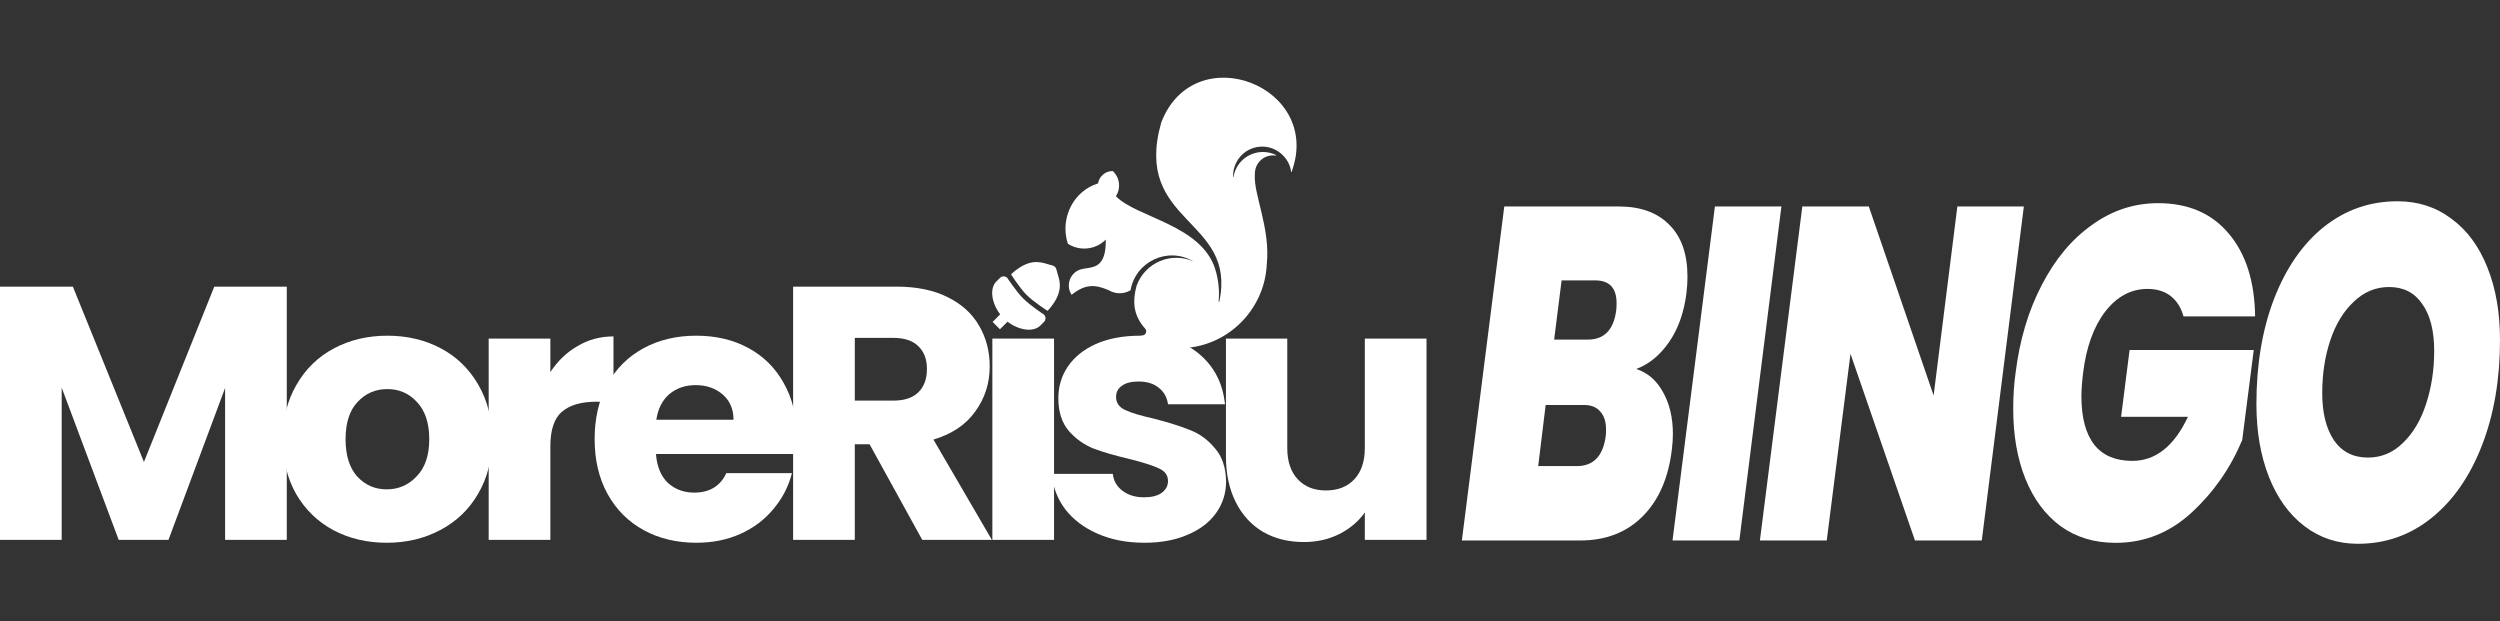 <svg width="708" height="176" viewBox="0 0 708 176" fill="none" xmlns="http://www.w3.org/2000/svg">
<rect x="0" y="0" width="708" height="176" fill="#333333" stroke="none"/>
<path d="M477.604 83.028C476.899 88.573 475.234 93.224 472.608 96.981C470.046 100.648 466.971 103.152 463.384 104.494C466.651 105.567 469.181 107.758 470.975 111.068C472.832 114.377 473.761 118.313 473.761 122.874C473.761 124.305 473.665 125.781 473.473 127.302C472.512 135.351 469.758 141.657 465.21 146.219C460.662 150.78 454.769 153.061 447.531 153.061H414L426.01 58.476H458.484C464.633 58.476 469.405 60.22 472.8 63.708C476.195 67.107 477.892 71.982 477.892 78.332C477.892 79.853 477.796 81.418 477.604 83.028ZM457.716 87.858C457.78 87.41 457.812 86.74 457.812 85.845C457.812 81.552 455.794 79.405 451.759 79.405H442.247L440.133 96.176H449.645C454.321 96.176 457.011 93.403 457.716 87.858ZM454.737 123.545C454.801 123.098 454.833 122.472 454.833 121.667C454.833 119.431 454.289 117.731 453.2 116.568C452.175 115.316 450.638 114.69 448.588 114.69H437.731L435.618 131.997H446.571C451.246 131.997 453.969 129.18 454.737 123.545Z" fill="white"/>
<path d="M504.496 58.476L492.582 153.061H473.655L485.665 58.476H504.496Z" fill="white"/>
<path d="M561.242 153.061H542.314L524.059 100.201L517.334 153.061H498.406L510.416 58.476H529.248L547.599 112.007L554.324 58.476H573.155L561.242 153.061Z" fill="white"/>
<path d="M570.816 105.567C571.969 96.265 574.435 87.992 578.214 80.747C581.993 73.413 586.733 67.733 592.433 63.708C598.134 59.594 604.379 57.537 611.169 57.537C619.688 57.537 626.349 60.399 631.153 66.123C636.021 71.847 638.519 79.674 638.647 89.602H618.375C617.67 87.097 616.453 85.174 614.724 83.833C612.994 82.491 610.816 81.82 608.19 81.82C603.514 81.82 599.511 83.967 596.18 88.26C592.914 92.553 590.832 98.322 589.935 105.567C589.615 108.25 589.455 110.486 589.455 112.275C589.455 118.268 590.672 122.829 593.106 125.96C595.54 129.001 599.127 130.521 603.867 130.521C610.464 130.521 615.716 126.362 619.624 118.044H600.696L603.098 99.127H638.263L634.996 124.618C631.665 132.579 626.894 139.421 620.68 145.145C614.467 150.87 607.294 153.732 599.159 153.732C593.138 153.732 587.95 152.166 583.594 149.036C579.239 145.816 575.908 141.344 573.602 135.62C571.296 129.895 570.143 123.277 570.143 115.763C570.143 112.186 570.367 108.787 570.816 105.567Z" fill="white"/>
<path d="M667.743 154C662.042 154 657.014 152.345 652.659 149.036C648.303 145.727 644.941 141.076 642.571 135.083C640.201 129.09 639.016 122.203 639.016 114.422C639.016 103.242 640.681 93.314 644.012 84.638C647.407 75.872 652.114 69.075 658.135 64.245C664.22 59.415 671.17 57 678.984 57C684.813 57 689.905 58.655 694.261 61.964C698.68 65.184 702.075 69.79 704.445 75.783C706.815 81.686 708 88.528 708 96.31C708 107.401 706.303 117.329 702.908 126.094C699.513 134.859 694.773 141.702 688.688 146.621C682.603 151.54 675.622 154 667.743 154ZM670.625 129.582C674.405 129.582 677.703 128.196 680.522 125.423C683.404 122.651 685.582 118.983 687.055 114.422C688.592 109.771 689.361 104.762 689.361 99.396C689.361 93.671 688.24 89.244 685.998 86.113C683.82 82.894 680.682 81.284 676.582 81.284C672.803 81.284 669.473 82.67 666.59 85.443C663.708 88.126 661.498 91.748 659.961 96.31C658.424 100.871 657.655 105.88 657.655 111.336C657.655 116.971 658.776 121.443 661.018 124.752C663.259 127.972 666.462 129.582 670.625 129.582Z" fill="white"/>
<path d="M328.87 34.676C328.87 34.679 328.868 34.679 328.868 34.681C320.664 63.454 350.417 61.674 345.299 85.428C345.274 85.542 345.105 85.515 345.116 85.4C345.399 82.337 345.08 79.238 344.169 76.295C340.305 63.664 321.778 61.588 316.025 55.569C317.412 53.454 317.2 50.623 315.453 48.743C315.382 48.661 315.298 48.579 315.215 48.497L315.153 48.44C313.062 48.401 311.301 49.92 310.968 51.937C309.178 52.488 307.609 53.396 306.296 54.556C302.307 58.073 300.688 63.899 302.44 69.046C305.777 71.179 310.249 70.78 313.158 67.845C313.192 70.589 312.804 72.364 312.161 73.53C312.159 73.532 312.157 73.535 312.156 73.537C310.767 76.071 308.184 75.72 306.066 76.287C303.08 77.177 301.691 80.781 303.482 83.484C307.665 80.11 310.507 80.747 313.961 82.166C315.874 83.349 318.277 83.333 320.166 82.203C321.597 74.044 330.748 69.754 337.907 74.004C337.911 74.006 337.912 74.009 337.916 74.011C331.692 71.272 324.363 74.309 321.922 80.806V80.809C320.429 86.126 321.388 89.778 324.308 93.07C324.91 93.749 324.54 94.831 323.655 94.995C319.138 95.84 313.802 97.022 313.406 98.619H333.878C347.412 98.619 358.15 87.816 358.748 74.879C359.841 64.598 354.899 54.862 355.382 49.346C355.289 46.016 358.213 43.566 361.32 44.065C361.416 44.08 361.458 43.946 361.37 43.904C356.518 41.518 350.319 44.245 349.318 50.138C349.308 50.199 349.219 50.193 349.217 50.131C349.045 45.772 352.283 41.984 356.653 41.556C361.471 41.083 365.273 44.873 365.634 48.679C365.667 48.765 365.753 48.749 365.775 48.691C374.754 24.399 338.24 10.331 328.87 34.676Z" fill="white"/>
<path d="M299.505 77.496L299.486 77.437L299.486 77.436C299.367 77.056 299.252 76.69 299.18 76.329C299.122 76.039 298.979 75.779 298.778 75.578C298.577 75.377 298.317 75.235 298.027 75.176C297.666 75.104 297.301 74.989 296.92 74.87L296.86 74.851C294.49 74.11 291.283 73.121 286.324 77.677C286.324 77.677 288.676 81.431 290.65 83.434C292.729 85.543 296.679 88.032 296.679 88.032C301.235 83.073 300.246 79.866 299.505 77.496Z" fill="white"/>
<path d="M281.107 91.171L283.257 89.021C280.79 85.829 280.204 81.678 282.146 79.736L283.186 78.697C283.76 78.123 284.69 78.123 285.265 78.697C285.265 78.697 287.738 82.493 289.772 84.532C291.825 86.591 295.659 89.091 295.659 89.091C296.233 89.666 296.233 90.596 295.659 91.171L294.62 92.21C292.678 94.152 288.527 93.566 285.335 91.1L283.186 93.249L281.107 91.171Z" fill="white"/>
<path d="M81.216 81.175V152.891H63.747V109.882L47.709 152.891H33.611L17.47 109.78V152.891H0V81.175H20.637L40.762 130.824L60.683 81.175H81.216Z" fill="white"/>
<path d="M109.511 153.708C103.927 153.708 98.887 152.516 94.392 150.132C89.965 147.749 86.457 144.343 83.869 139.917C81.35 135.49 80.09 130.314 80.09 124.388C80.09 118.531 81.384 113.389 83.972 108.962C86.56 104.468 90.101 101.028 94.596 98.644C99.091 96.261 104.131 95.069 109.716 95.069C115.3 95.069 120.34 96.261 124.835 98.644C129.33 101.028 132.871 104.468 135.459 108.962C138.047 113.389 139.341 118.531 139.341 124.388C139.341 130.246 138.013 135.422 135.357 139.917C132.769 144.343 129.194 147.749 124.631 150.132C120.136 152.516 115.096 153.708 109.511 153.708ZM109.511 138.588C112.848 138.588 115.675 137.363 117.99 134.911C120.374 132.459 121.566 128.952 121.566 124.388C121.566 119.825 120.408 116.318 118.093 113.866C115.845 111.414 113.053 110.188 109.716 110.188C106.31 110.188 103.484 111.414 101.236 113.866C98.989 116.25 97.865 119.757 97.865 124.388C97.865 128.952 98.955 132.459 101.134 134.911C103.382 137.363 106.174 138.588 109.511 138.588Z" fill="white"/>
<path d="M155.862 105.387C157.906 102.254 160.46 99.802 163.524 98.031C166.589 96.193 169.994 95.273 173.74 95.273V113.764H168.939C164.58 113.764 161.311 114.717 159.132 116.624C156.952 118.463 155.862 121.732 155.862 126.432V152.891H138.393V95.886H155.862V105.387Z" fill="white"/>
<path d="M225.61 123.469C225.61 125.104 225.507 126.806 225.303 128.577H185.768C186.04 132.118 187.164 134.843 189.139 136.75C191.182 138.588 193.668 139.508 196.597 139.508C200.955 139.508 203.986 137.669 205.689 133.991H224.282C223.328 137.737 221.591 141.108 219.071 144.105C216.62 147.102 213.521 149.451 209.775 151.154C206.029 152.857 201.841 153.708 197.21 153.708C191.625 153.708 186.653 152.516 182.294 150.132C177.936 147.749 174.53 144.343 172.079 139.917C169.627 135.49 168.401 130.314 168.401 124.388C168.401 118.463 169.593 113.287 171.976 108.86C174.428 104.433 177.833 101.028 182.192 98.644C186.551 96.261 191.557 95.069 197.21 95.069C202.726 95.069 207.63 96.227 211.92 98.542C216.211 100.858 219.548 104.161 221.932 108.452C224.384 112.742 225.61 117.748 225.61 123.469ZM207.732 118.872C207.732 115.875 206.71 113.492 204.667 111.721C202.624 109.95 200.07 109.065 197.005 109.065C194.077 109.065 191.591 109.916 189.548 111.619C187.573 113.321 186.347 115.739 185.87 118.872H207.732Z" fill="white"/>
<path d="M261.182 152.891L246.267 125.819H242.079V152.891H224.61V81.175H253.929C259.582 81.175 264.383 82.163 268.333 84.138C272.352 86.113 275.348 88.837 277.323 92.311C279.298 95.716 280.286 99.53 280.286 103.752C280.286 108.52 278.924 112.776 276.2 116.522C273.543 120.268 269.593 122.924 264.349 124.491L280.899 152.891H261.182ZM242.079 113.457H252.907C256.108 113.457 258.492 112.674 260.059 111.108C261.693 109.541 262.51 107.328 262.51 104.468C262.51 101.743 261.693 99.598 260.059 98.031C258.492 96.465 256.108 95.682 252.907 95.682H242.079V113.457Z" fill="white"/>
<path d="M298.505 95.886V152.891H281.036V95.886H298.505Z" fill="white"/>
<path d="M324.139 153.708C319.167 153.708 314.741 152.857 310.858 151.154C306.976 149.451 303.912 147.136 301.664 144.207C299.417 141.211 298.157 137.873 297.884 134.196H315.149C315.353 136.171 316.273 137.771 317.907 138.997C319.542 140.223 321.551 140.836 323.935 140.836C326.114 140.836 327.783 140.427 328.941 139.61C330.166 138.725 330.779 137.601 330.779 136.239C330.779 134.604 329.928 133.412 328.225 132.663C326.523 131.846 323.764 130.961 319.951 130.007C315.864 129.054 312.459 128.066 309.735 127.045C307.01 125.955 304.661 124.286 302.686 122.039C300.711 119.723 299.723 116.624 299.723 112.742C299.723 109.473 300.609 106.511 302.379 103.855C304.218 101.13 306.874 98.985 310.348 97.419C313.889 95.852 318.078 95.069 322.913 95.069C330.064 95.069 335.683 96.84 339.769 100.381C343.924 103.923 346.307 108.622 346.92 114.479H330.779C330.507 112.504 329.622 110.938 328.123 109.78C326.693 108.622 324.786 108.043 322.402 108.043C320.359 108.043 318.793 108.452 317.703 109.269C316.613 110.018 316.069 111.074 316.069 112.436C316.069 114.07 316.92 115.296 318.623 116.114C320.393 116.931 323.117 117.748 326.795 118.565C331.018 119.655 334.457 120.745 337.113 121.834C339.769 122.856 342.085 124.559 344.06 126.942C346.103 129.258 347.159 132.391 347.227 136.341C347.227 139.678 346.273 142.675 344.366 145.331C342.528 147.919 339.837 149.962 336.296 151.46C332.823 152.959 328.77 153.708 324.139 153.708Z" fill="white"/>
<path d="M403.988 95.886V152.891H386.519V145.127C384.748 147.647 382.33 149.69 379.266 151.256C376.269 152.754 372.932 153.504 369.254 153.504C364.895 153.504 361.047 152.55 357.71 150.643C354.373 148.668 351.785 145.842 349.946 142.164C348.107 138.486 347.188 134.162 347.188 129.19V95.886H364.555V126.84C364.555 130.654 365.542 133.617 367.517 135.728C369.492 137.839 372.148 138.895 375.486 138.895C378.891 138.895 381.581 137.839 383.556 135.728C385.531 133.617 386.519 130.654 386.519 126.84V95.886H403.988Z" fill="white"/>
</svg>
